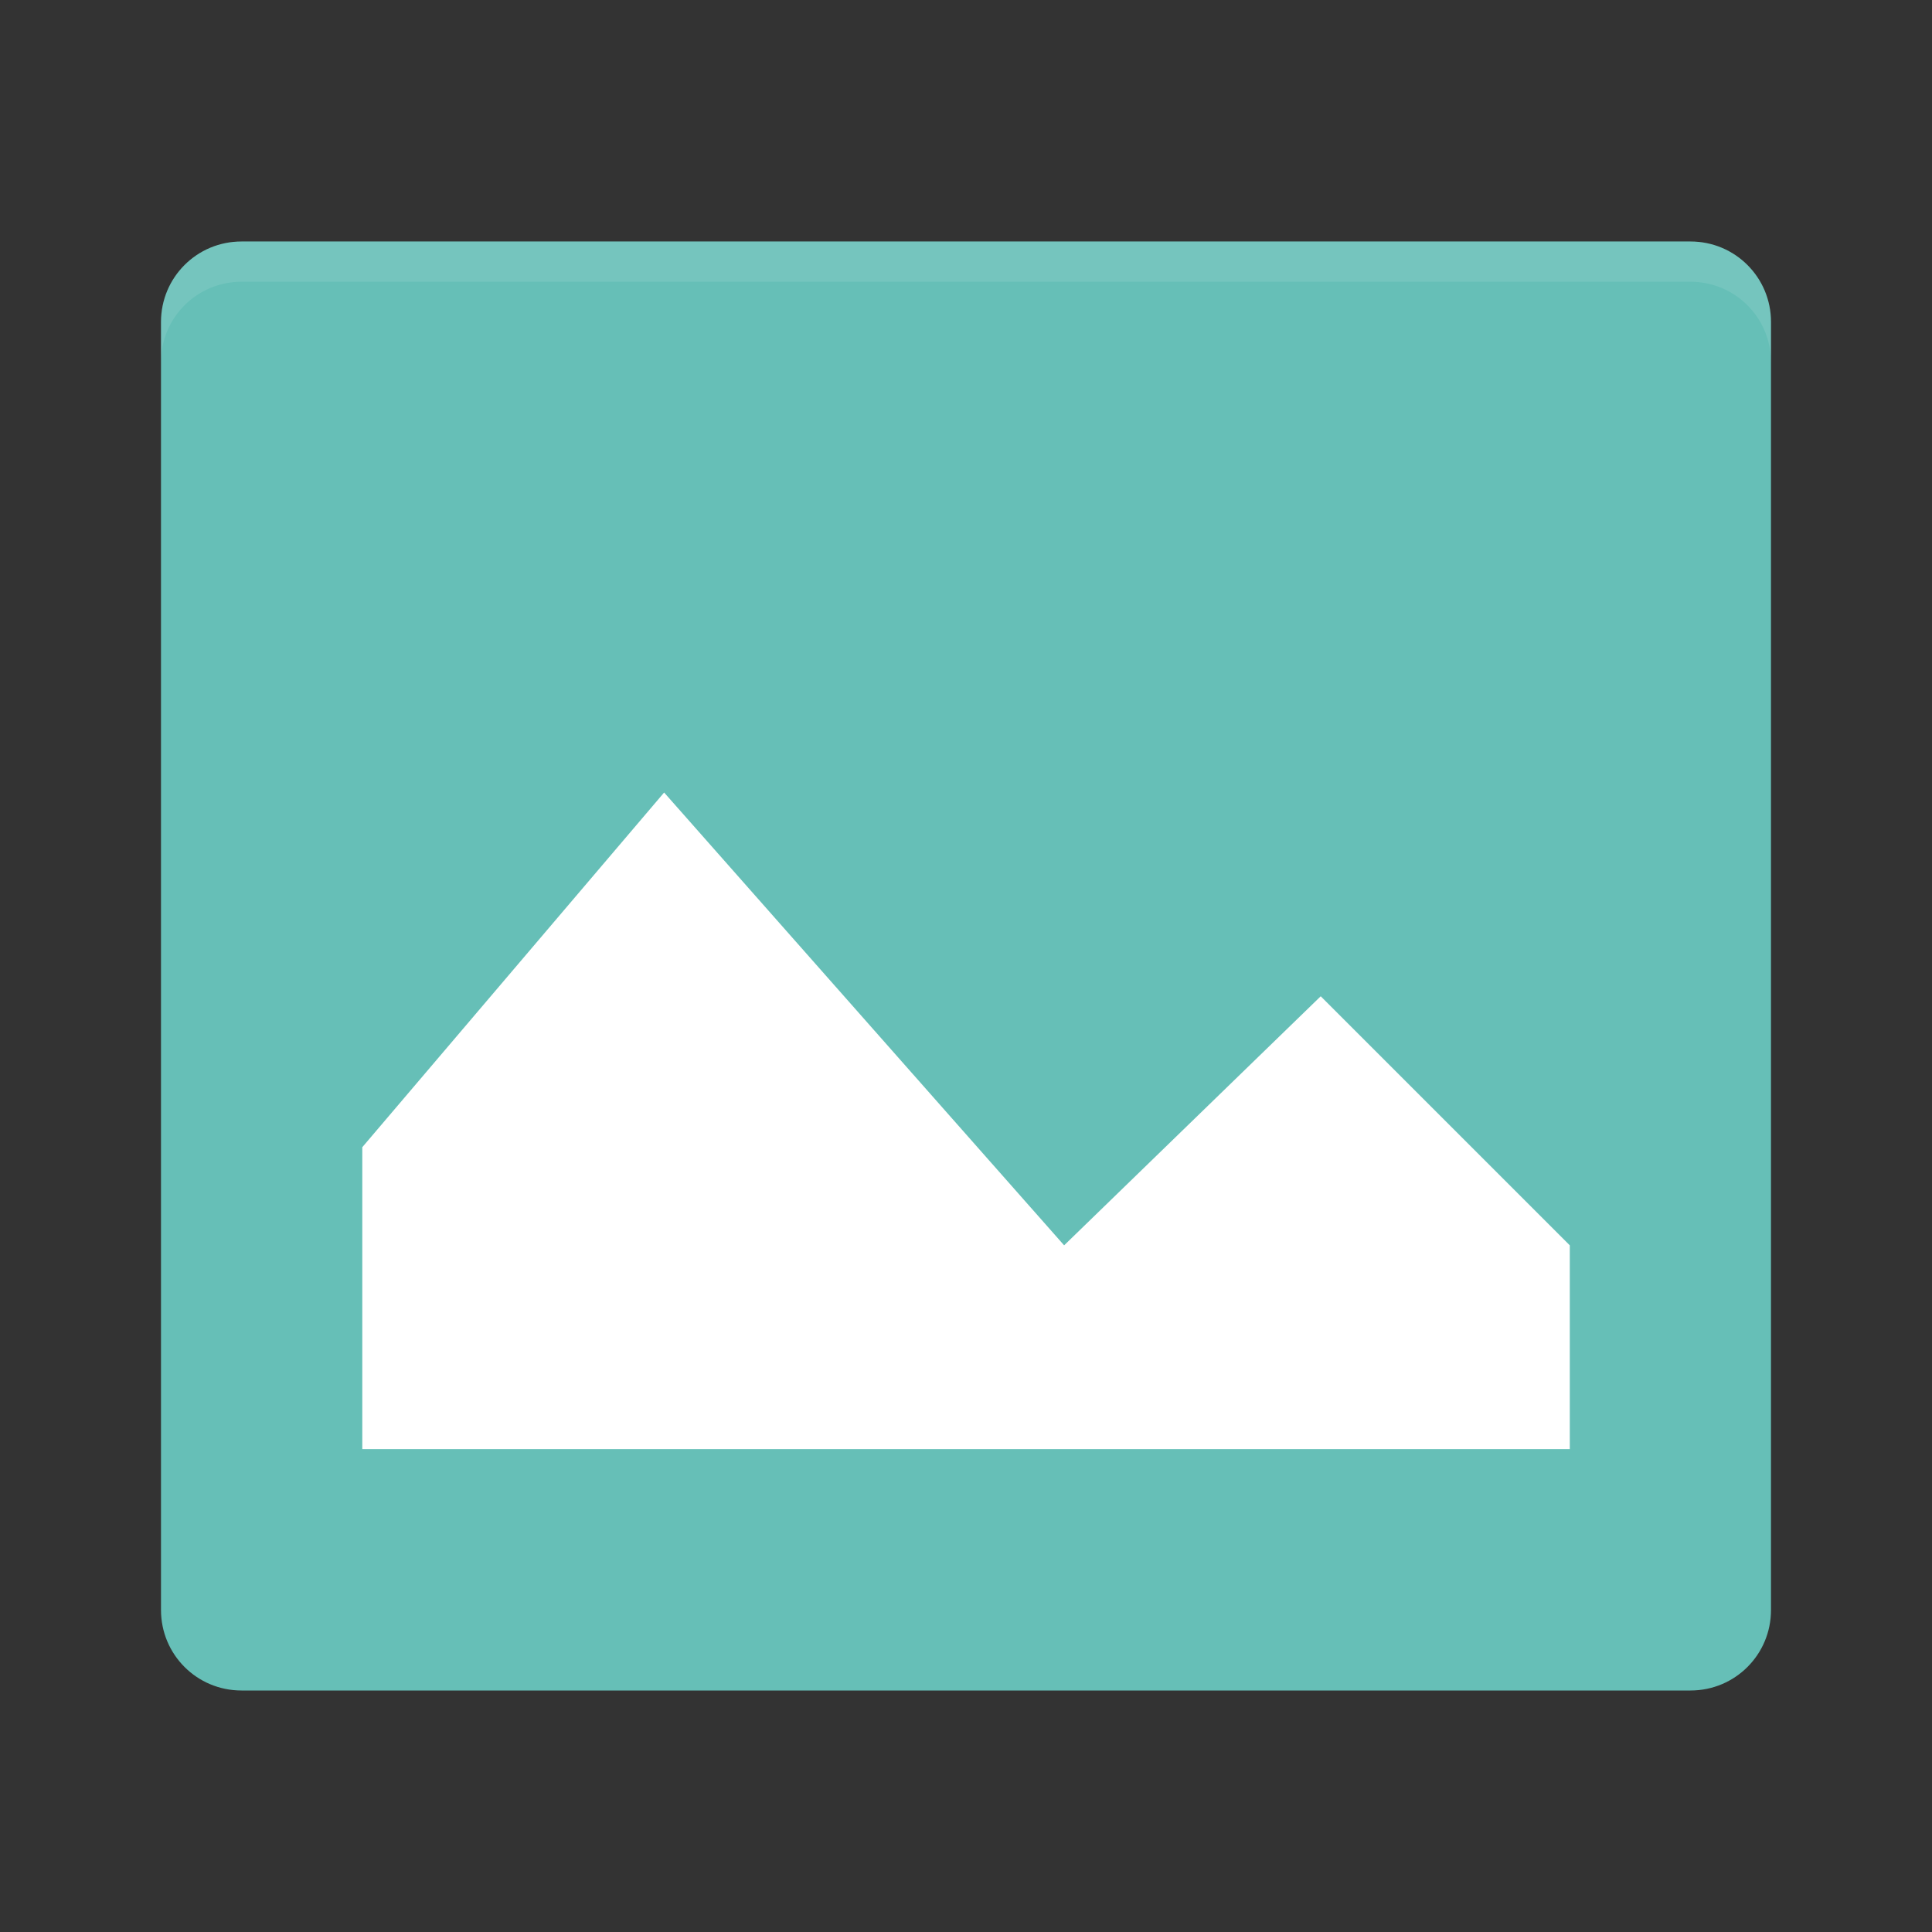 <?xml version="1.0" encoding="UTF-8" standalone="no"?>
<svg id="svg2817" xmlns:rdf="http://www.w3.org/1999/02/22-rdf-syntax-ns#" xmlns="http://www.w3.org/2000/svg" height="48" width="48" version="1.0" xmlns:cc="http://creativecommons.org/ns#" xmlns:dc="http://purl.org/dc/elements/1.1/">
    <rect width="100%" height="100%" fill="#333333" stroke="none"/>
    <g id="g4358" style="enable-background:new" transform="translate(-136,-236)">
        <path id="rect4203" d="m180 276v-32c0-1.108-0.892-2-2-2h-36c-1.108 0-2 0.892-2 2v32c0 1.108 0.892 2 2 2h36c1.108 0 2-0.892 2-2z" fill="#66bfb7"/>
        <path id="rect4085" opacity=".1" d="m142 242c-1.108 0-2 0.892-2 2v1c0-1.108 0.892-2 2-2h36c1.108 0 2 0.892 2 2v-1c0-1.108-0.892-2-2-2z" fill="#fff"/>
        <path id="rect6307-3" d="m152.5 255.69 9.938 11.25 6.375-6.188 6.188 6.188v5.062h-30v-7.5z" style="color:#000000;text-indent:0;block-progression:tb;text-decoration-line:none;enable-background:new;text-transform:none" fill="#fff"/>
    </g>
</svg>
